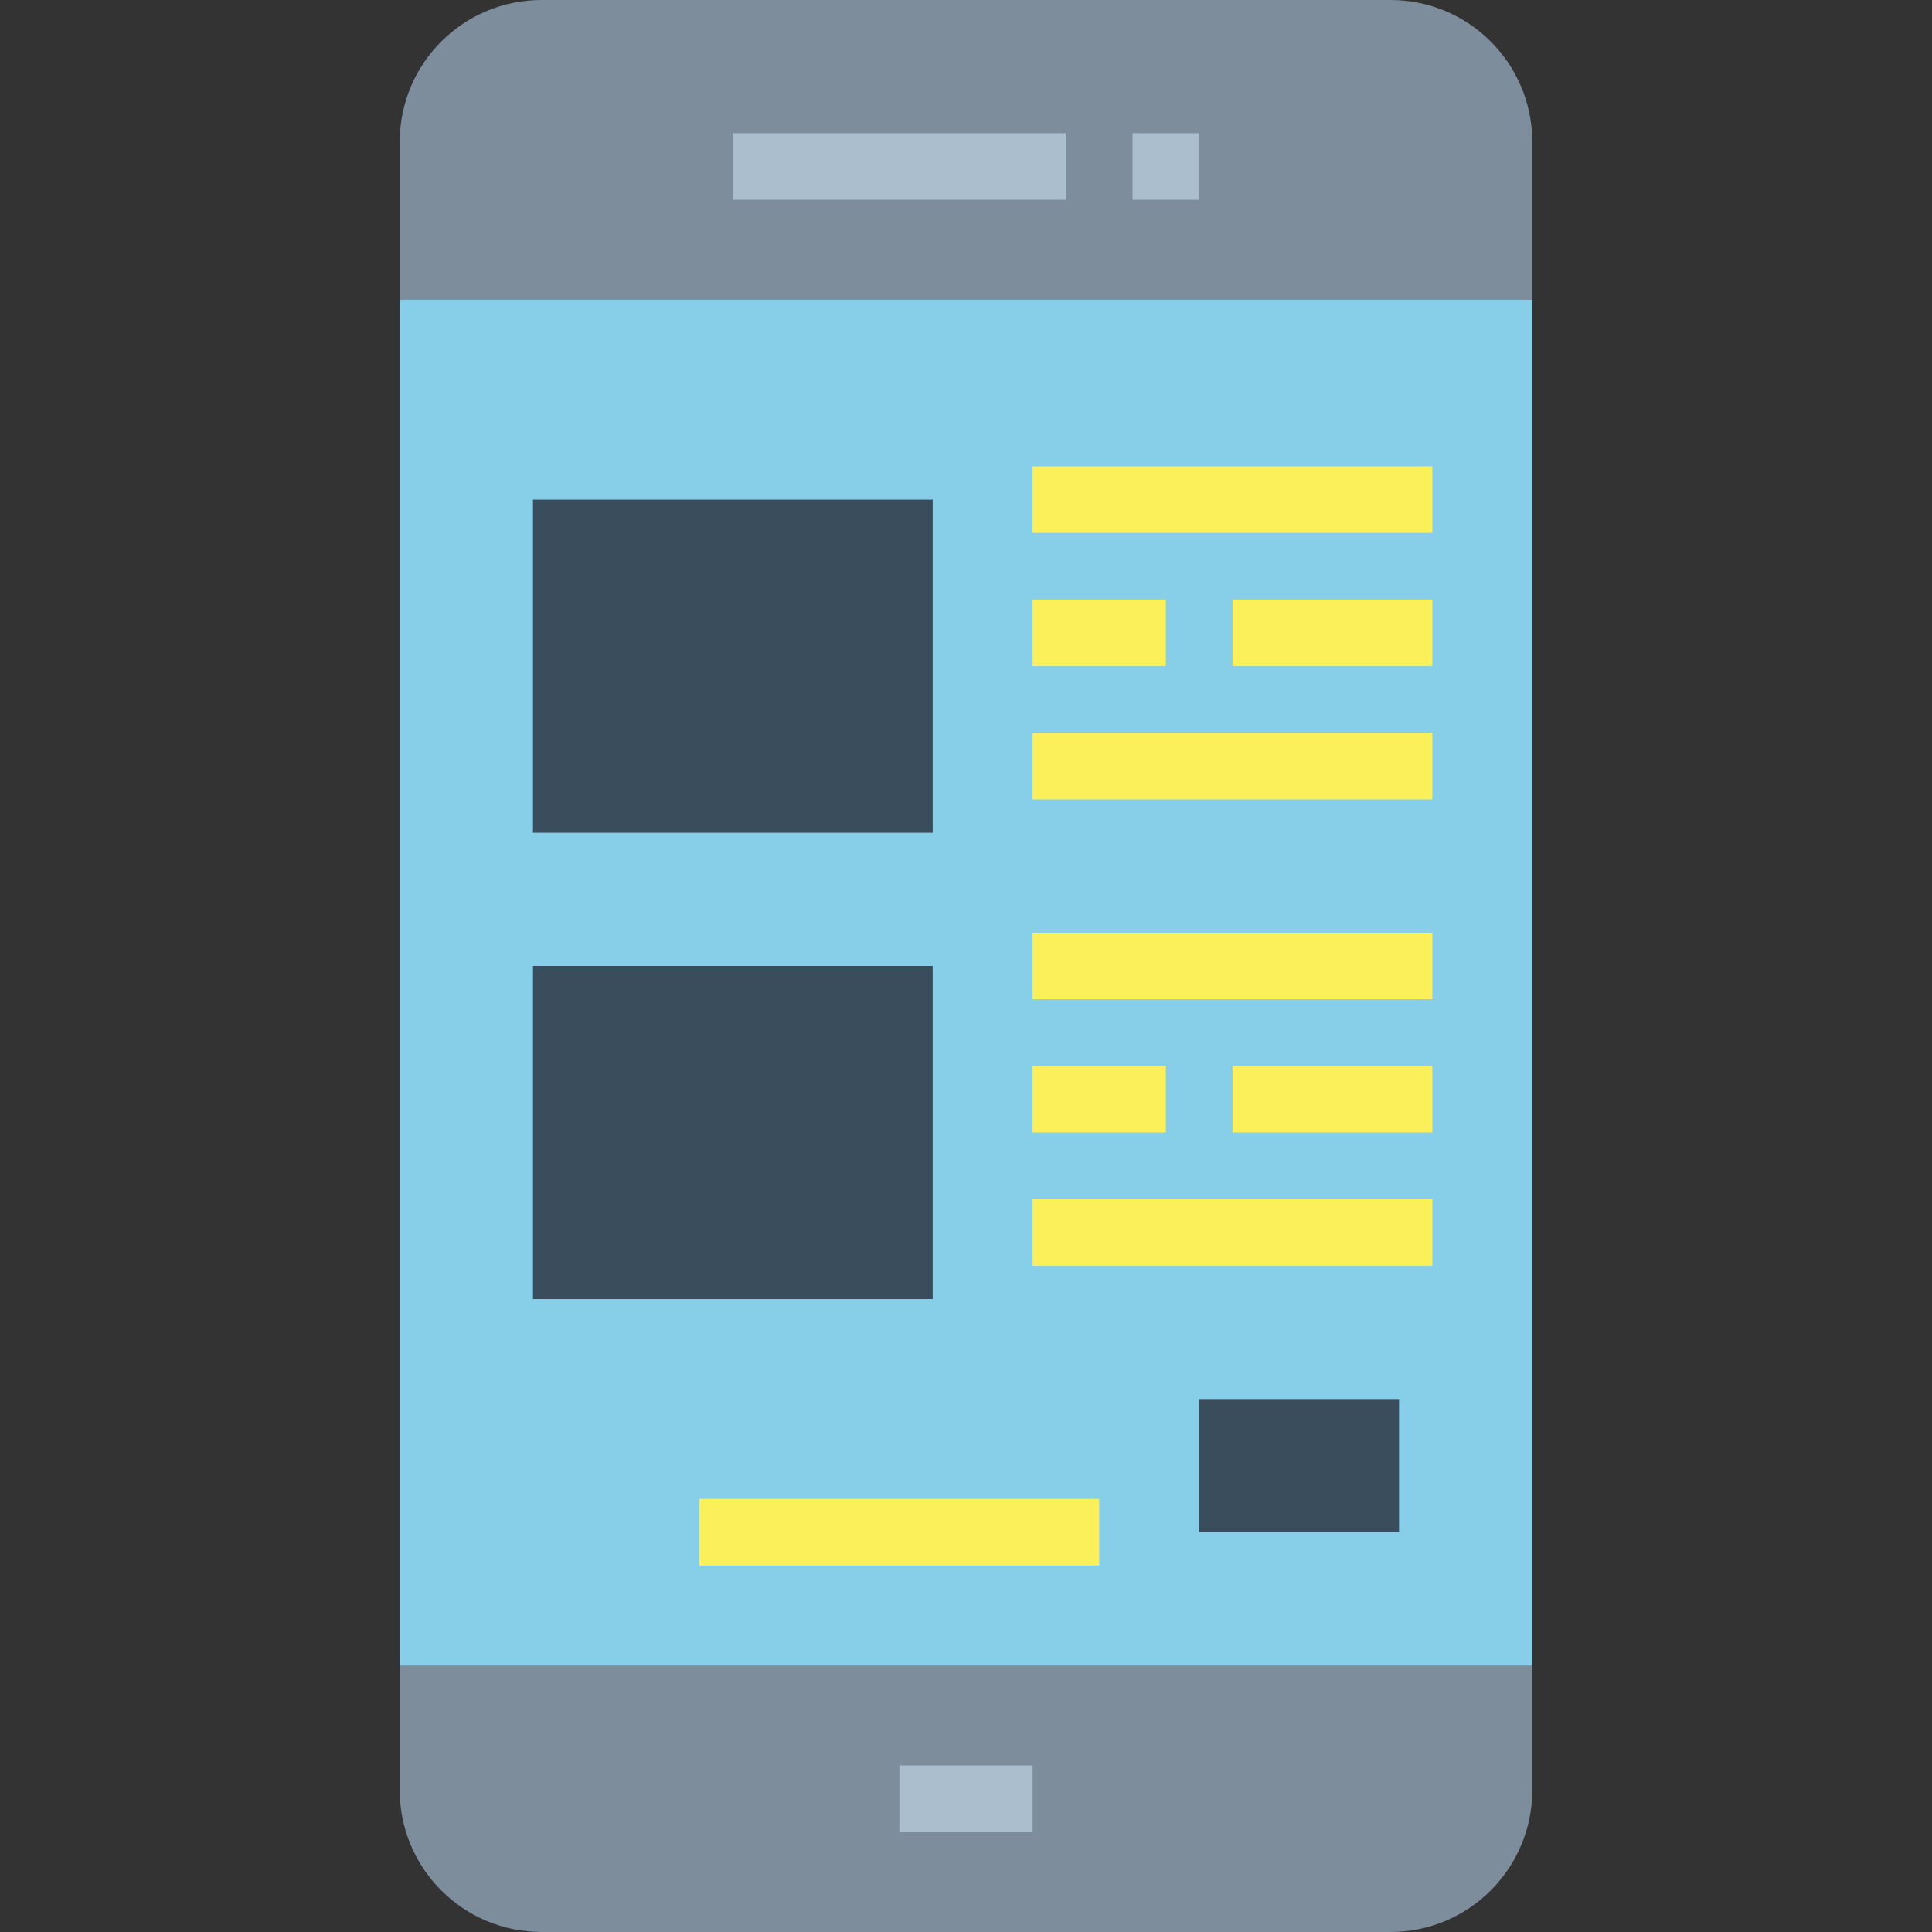 <?xml version="1.0" encoding="iso-8859-1"?>
<!-- Generator: Adobe Illustrator 19.0.0, SVG Export Plug-In . SVG Version: 6.00 Build 0)  -->
<svg version="1.1" id="Capa_1" xmlns="http://www.w3.org/2000/svg" xmlns:xlink="http://www.w3.org/1999/xlink" x="0px" y="0px"
	 viewBox="0 0 464 464" style="enable-background:new 0 0 464 464;" xml:space="preserve">
<rect x="0" y="0" width="464" height="464" fill="#333333" stroke="none"/>
<path style="fill:#7D8D9C;" d="M130.064,0h203.872C352.749,0,368,15.251,368,34.064v395.872C368,448.749,352.749,464,333.936,464
	H130.064C111.251,464,96,448.749,96,429.936V34.064C96,15.251,111.251,0,130.064,0z"/>
<path style="fill:#87CEE9;" d="M96,72h272v328H96V72z"/>
<g>
	<path style="fill:#AABECE;" d="M176,32h80v16h-80V32z"/>
	<path style="fill:#AABECE;" d="M216,424h32v16h-32V424z"/>
</g>
<path style="fill:#394D5C;" d="M128,120h96v80h-96V120z"/>
<g>
	<path style="fill:#FCF05A;" d="M248,112h96v16h-96V112z"/>
	<path style="fill:#FCF05A;" d="M248,144h32v16h-32V144z"/>
	<path style="fill:#FCF05A;" d="M296,144h48v16h-48V144z"/>
	<path style="fill:#FCF05A;" d="M248,176h96v16h-96V176z"/>
</g>
<path style="fill:#394D5C;" d="M128,232h96v80h-96V232z"/>
<g>
	<path style="fill:#FCF05A;" d="M248,224h96v16h-96V224z"/>
	<path style="fill:#FCF05A;" d="M248,256h32v16h-32V256z"/>
	<path style="fill:#FCF05A;" d="M296,256h48v16h-48V256z"/>
	<path style="fill:#FCF05A;" d="M248,288h96v16h-96V288z"/>
	<path style="fill:#FCF05A;" d="M168,360h96v16h-96V360z"/>
</g>
<path style="fill:#394D5C;" d="M288,336h48v32h-48V336z"/>
<path style="fill:#AABECE;" d="M272,32h16v16h-16V32z"/>
<g>
</g>
<g>
</g>
<g>
</g>
<g>
</g>
<g>
</g>
<g>
</g>
<g>
</g>
<g>
</g>
<g>
</g>
<g>
</g>
<g>
</g>
<g>
</g>
<g>
</g>
<g>
</g>
<g>
</g>
</svg>
